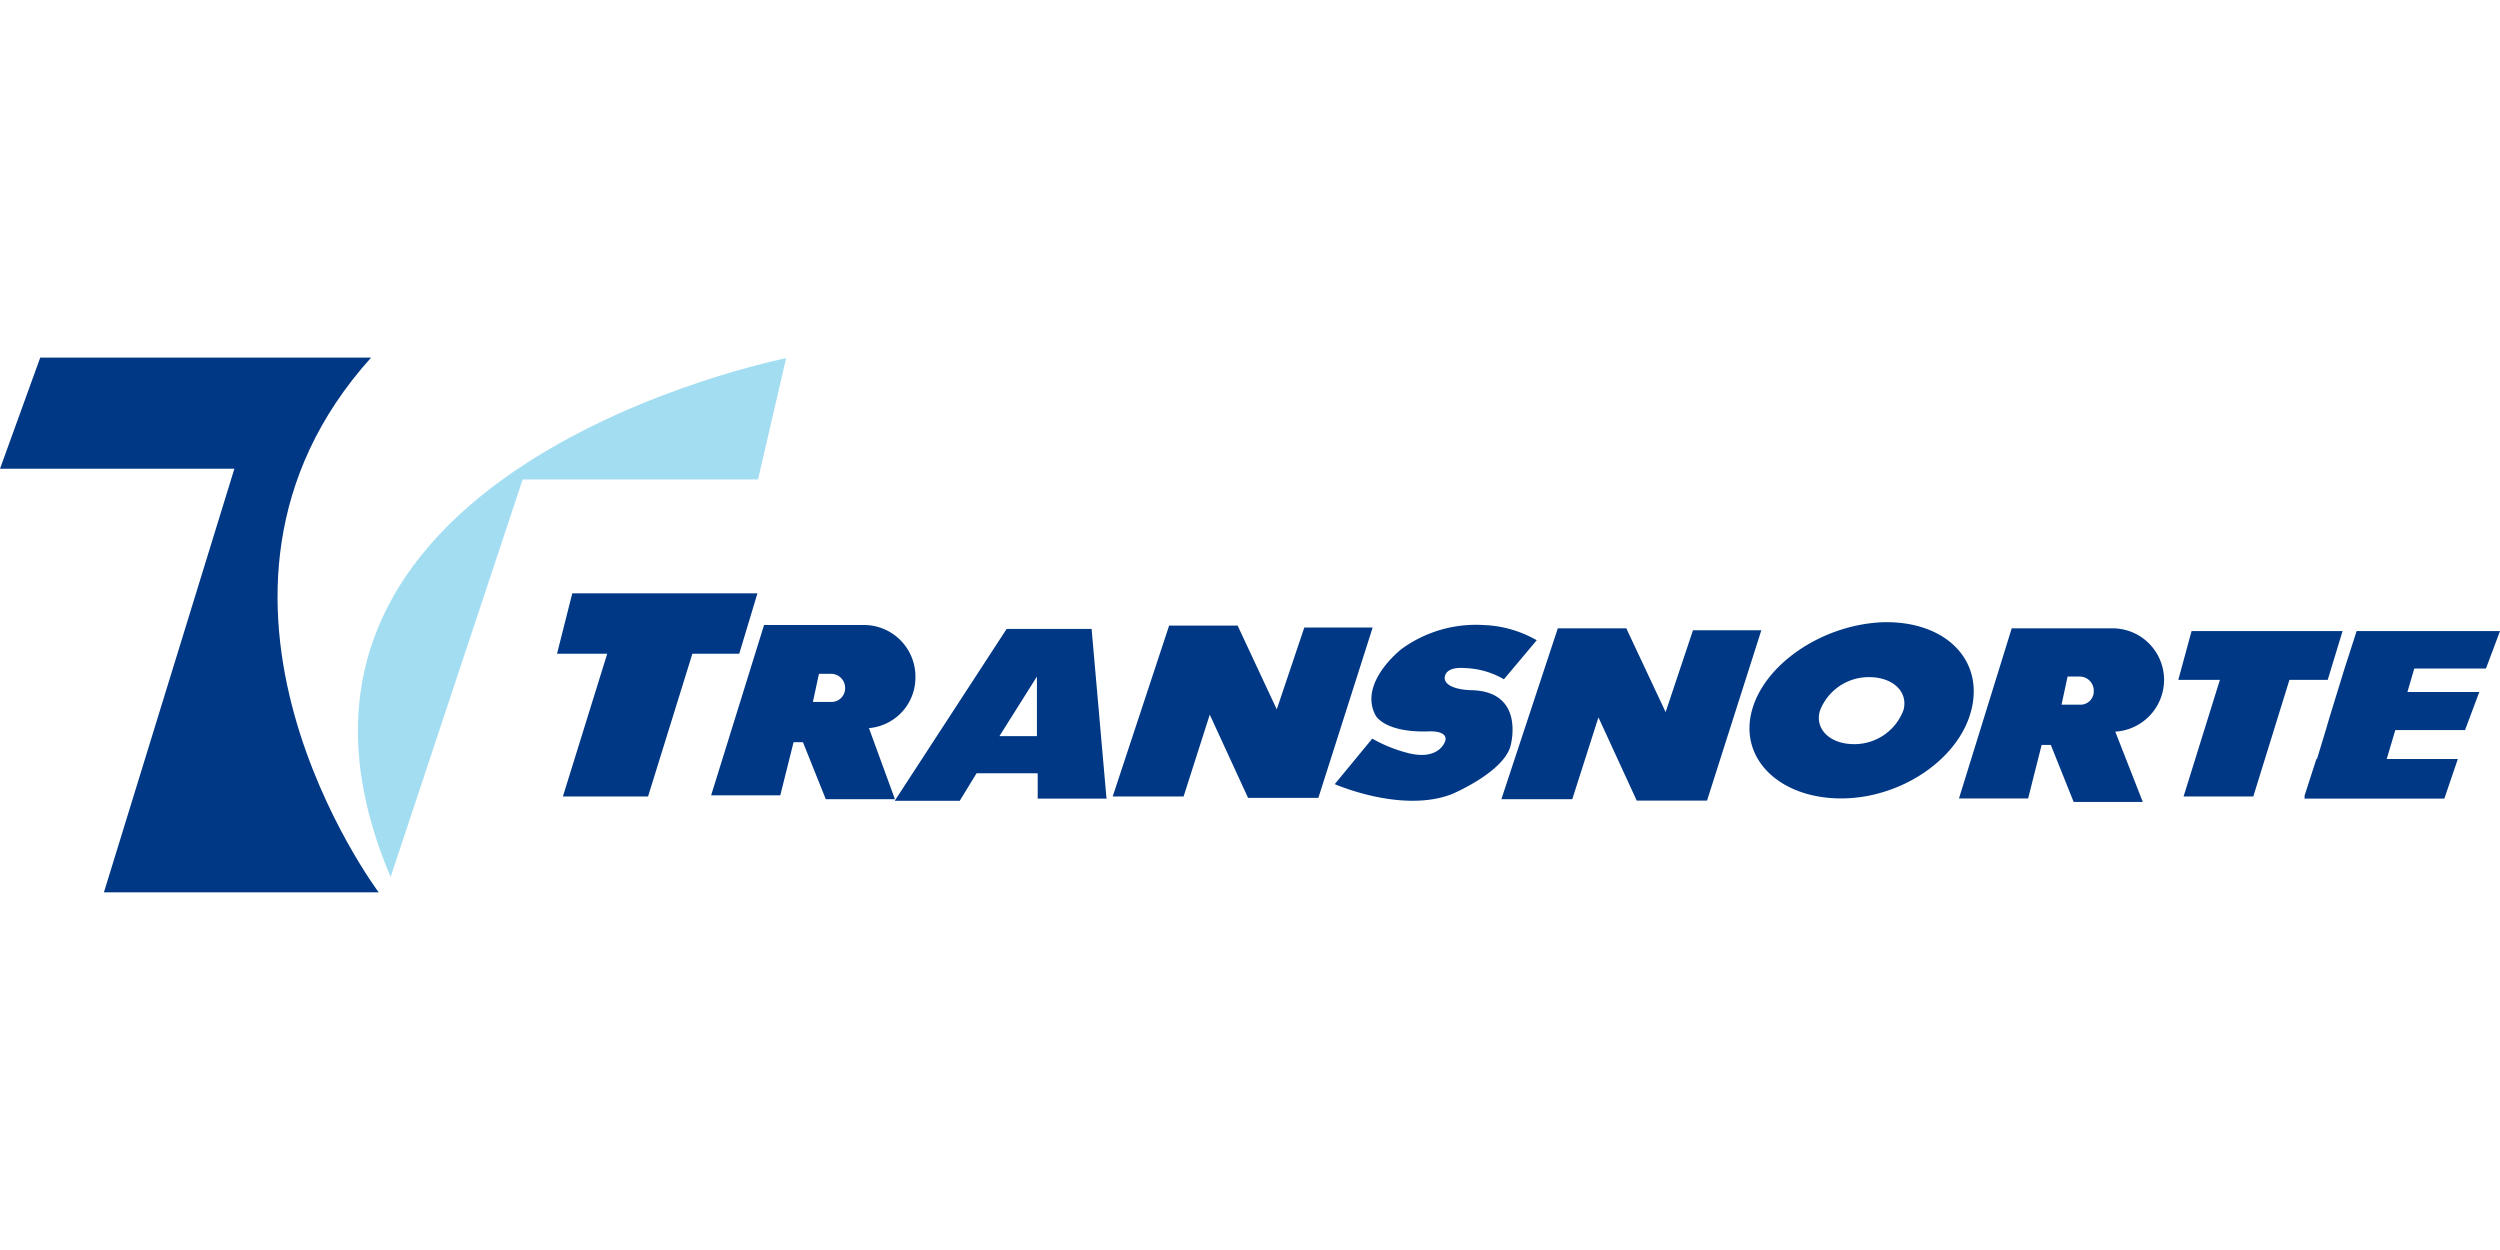 <svg xmlns="http://www.w3.org/2000/svg" width="100" height="50" viewBox="0 0 500 106.953"><g transform="translate(-130.307 -68.552)"><path d="M386.887,121.506l-5.508,16.367-7.773-16.641v-.117H359.817v.117l-11.25,34.062h14.18l5.234-16.367,7.656,16.641H389.7l10.859-34.062Z" transform="translate(4.279 1.031)" fill="#003885"/><path d="M463.127,122.042l-5.469,16.367-7.812-16.641v-.117H436.057v.117l-11.25,34.062h14.18l5.234-16.367,7.656,16.641H465.94L476.8,122.042Z" transform="translate(5.774 1.041)" fill="#003885"/><path d="M279.649,114.794H242.618l-3.047,12.07H249.61l-8.867,28.555h17.031l8.867-28.555h9.375Z" transform="translate(2.142 0.907)" fill="#003885"/><path d="M590.445,122.188h-30.2l-2.656,9.766h8.32l-7.266,23.32h13.945l7.227-23.32h7.656Z" transform="translate(8.377 1.052)" fill="#003885"/><path d="M618.633,129.688l2.813-7.5H592.774l-2.422,7.5-2.969,9.648-.781,2.656h0l-1.758,5.781h-.117l-2.422,7.5h.117l-.117.43h28.008l2.7-7.93H598.789l1.719-5.781h13.945l2.852-7.617H602.93l1.367-4.688Z" transform="translate(8.862 1.052)" fill="#003885"/><path d="M310.659,131.43A10.312,10.312,0,0,0,300.464,121H280.385L269.8,155.063h13.828l2.656-10.625h1.875l4.571,11.406h13.828l-5.195-14.219h0A10.157,10.157,0,0,0,310.659,131.43Zm-16.875,4.961H290.15l1.211-5.625h2.422a2.813,2.813,0,0,1,2.813,2.812h0a2.736,2.736,0,0,1-2.654,2.813h-.159Z" transform="translate(2.735 1.028)" fill="#003885"/><path d="M555.586,131.963a10.313,10.313,0,0,0-10.312-10.312H525.117L514.57,155.674H528.4l2.7-10.7h1.836l4.57,11.406h13.828l-5.508-14.062h0A10.39,10.39,0,0,0,555.586,131.963Zm-16.875,4.961h-3.633l1.21-5.625h2.423a2.813,2.813,0,0,1,2.812,2.813h0a2.657,2.657,0,0,1-2.493,2.81l-.046,0Z" transform="translate(7.534 1.041)" fill="#003885"/><path d="M348.155,155.556l-2.969-33.79H328.194l-22.382,34.375h13.007l3.36-5.508h12.227v5.079h13.828ZM326.75,143.211l7.5-11.914v11.914Z" transform="translate(3.441 1.043)" fill="#003885"/><path d="M425.956,131.861l6.562-7.813A23.006,23.006,0,0,0,421.7,121a25.2,25.2,0,0,0-16.211,4.8s-8.712,6.719-5.2,13.281c0,0,1.719,3.477,10.587,3.2,0,0,3.906-.273,3.359,1.875,0,0-1.054,3.906-7.109,2.539a28.8,28.8,0,0,1-7.5-2.969l-7.5,9.1s13.4,5.9,23.438,1.992c0,0,10.312-4.336,11.718-9.649,0,0,3.086-10.86-7.812-11.133,0,0-4.96,0-5.352-2.266,0,0-.391-2.539,4.141-2.148A16.4,16.4,0,0,1,425.956,131.861Z" transform="translate(5.133 1.028)" fill="#003885"/><path d="M499.986,120.464c-12.188.547-23.868,8.593-26.134,18.086s5.9,17.148,17.968,17.148,23.907-8.047,26.134-18.124S512.173,120.074,499.986,120.464Zm-5.625,24.375c-4.571,0-7.813-2.812-6.836-6.562a10.43,10.43,0,0,1,9.922-6.836c4.571,0,7.813,2.813,6.836,6.562A10.469,10.469,0,0,1,494.361,144.839Z" transform="translate(6.728 1.017)" fill="#003885"/><path d="M138.354,68.552l-8.047,22.226h46.875L151.089,175.5h54.961s-44.493-59.219-1.523-106.953Z" fill="#003885"/><path d="M207.056,172.417l26.406-79.493h47.071l5.625-24.257S172.485,91.049,207.056,172.417Z" transform="translate(1.376 0.002)" fill="#a3ddf2"/></g></svg>